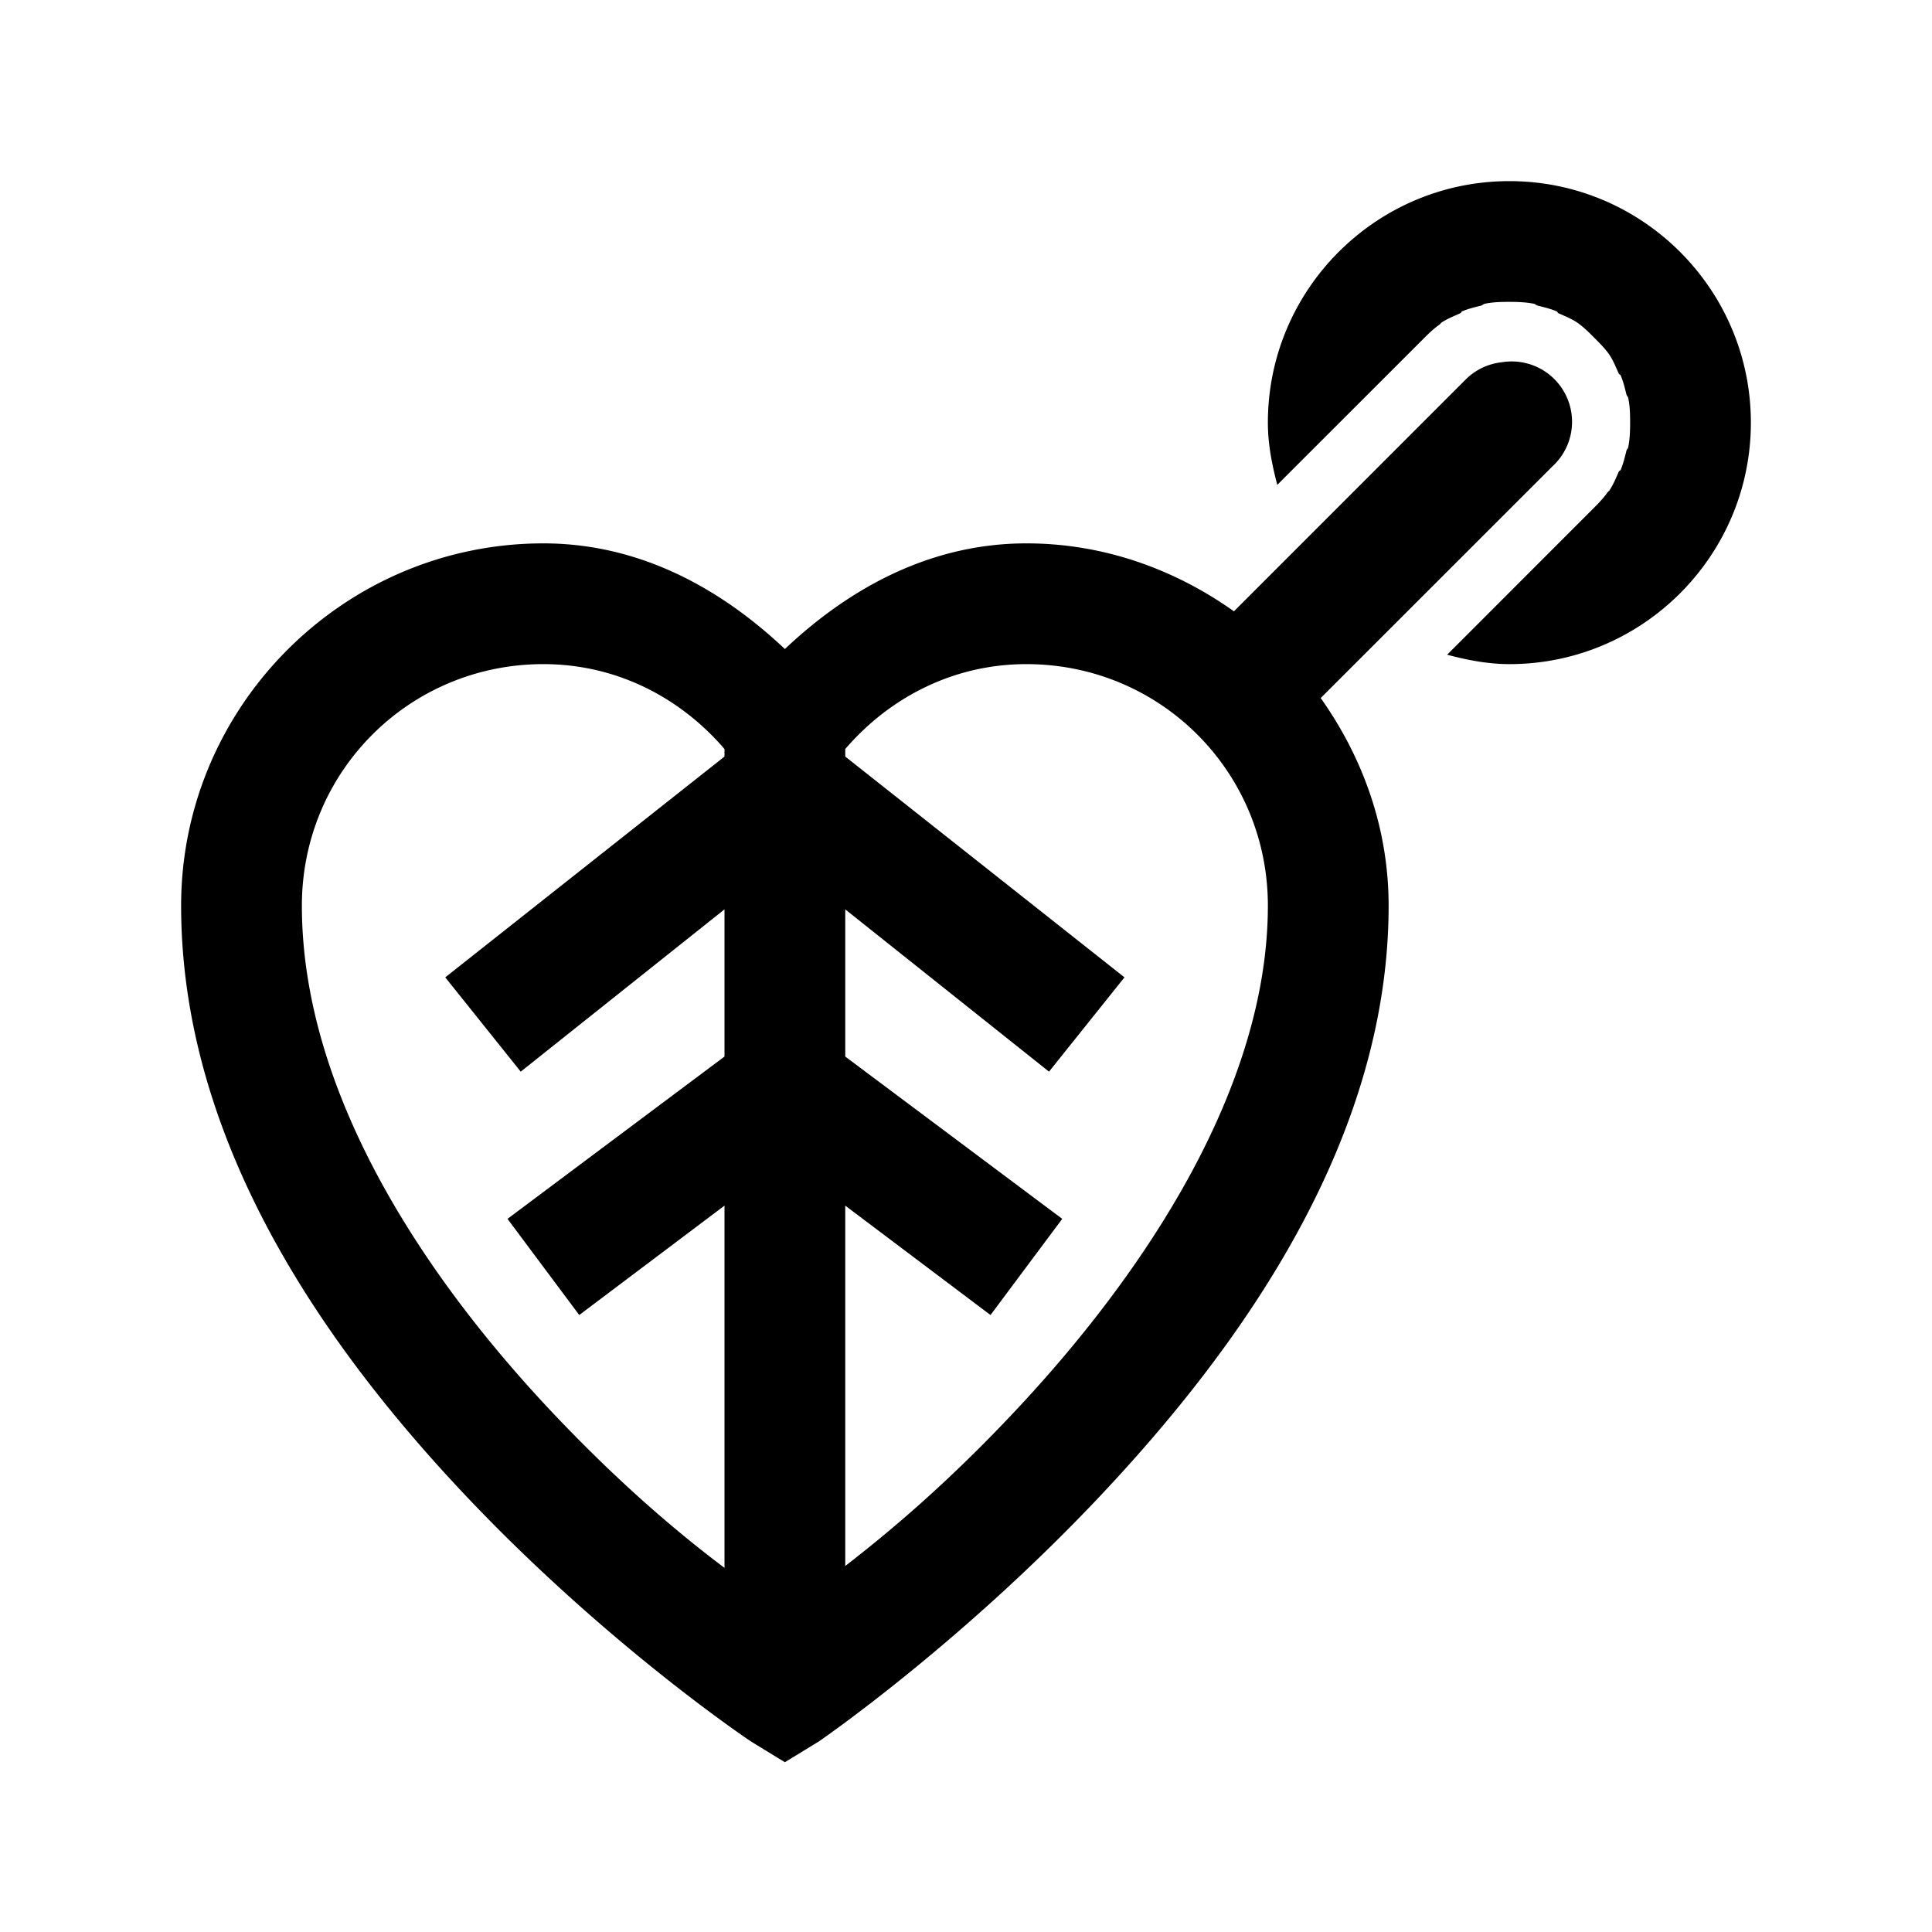 <?xml version="1.0" encoding="utf-8"?>
<svg xmlns="http://www.w3.org/2000/svg" viewBox="0 0 32 32" fill="#000000"><path style="text-indent:0;text-align:start;line-height:normal;text-transform:none;block-progression:tb;-inkscape-font-specification:Sans" d="M 25 3 C 22.794 3 21 4.794 21 7 C 21 7.356 21.069 7.702 21.156 8.031 L 23.594 5.594 C 23.676 5.512 23.751 5.441 23.844 5.375 C 23.855 5.367 23.863 5.352 23.875 5.344 C 23.969 5.28 24.085 5.234 24.188 5.188 C 24.203 5.181 24.203 5.162 24.219 5.156 C 24.317 5.114 24.427 5.088 24.531 5.062 C 24.555 5.056 24.57 5.036 24.594 5.031 C 24.724 5.003 24.864 5 25 5 C 25.136 5 25.276 5.005 25.406 5.031 C 25.43 5.036 25.445 5.058 25.469 5.062 C 25.573 5.088 25.683 5.115 25.781 5.156 C 25.796 5.162 25.799 5.181 25.812 5.188 C 25.916 5.234 26.03 5.28 26.125 5.344 C 26.225 5.413 26.319 5.506 26.406 5.594 C 26.493 5.681 26.588 5.776 26.656 5.875 C 26.72 5.969 26.765 6.085 26.812 6.188 C 26.82 6.202 26.838 6.204 26.844 6.219 C 26.886 6.317 26.913 6.427 26.938 6.531 C 26.944 6.555 26.964 6.57 26.969 6.594 C 26.997 6.725 27 6.864 27 7 C 27 7.136 26.995 7.276 26.969 7.406 C 26.964 7.43 26.942 7.445 26.938 7.469 C 26.913 7.573 26.885 7.683 26.844 7.781 C 26.838 7.796 26.819 7.798 26.812 7.812 C 26.767 7.915 26.719 8.031 26.656 8.125 C 26.648 8.136 26.633 8.145 26.625 8.156 C 26.559 8.249 26.488 8.324 26.406 8.406 L 23.969 10.844 C 24.296 10.931 24.644 11 25 11 C 27.206 11 29 9.206 29 7 C 29 4.794 27.206 3 25 3 z M 24.875 6 A 1 1 0 0 0 24.281 6.281 L 20.438 10.125 C 19.459 9.431 18.285 9 17 9 C 15.412 9 14.069 9.74 13 10.75 C 11.931 9.74 10.588 9 9 9 C 5.698 9 3 11.698 3 15 C 3 18.972 5.445 22.39 7.781 24.844 C 10.117 27.297 12.438 28.844 12.438 28.844 L 13 29.188 L 13.562 28.844 C 13.562 28.844 15.886 27.255 18.219 24.781 C 20.551 22.308 23 18.89 23 15 C 23 13.715 22.569 12.541 21.875 11.562 L 25.719 7.719 A 1 1 0 0 0 24.875 6 z M 9 11 C 10.211 11 11.267 11.553 12 12.406 L 12 12.531 L 7.375 16.188 L 8.625 17.75 L 12 15.062 L 12 17.5 L 8.406 20.188 L 9.594 21.781 L 12 19.969 L 12 25.969 C 11.305 25.445 10.357 24.664 9.219 23.469 C 7.055 21.197 5 18.126 5 15 C 5 12.78 6.78 11 9 11 z M 17 11 C 19.22 11 21 12.78 21 15 C 21 18.023 18.949 21.108 16.781 23.406 C 15.645 24.612 14.694 25.4 14 25.938 L 14 19.969 L 16.406 21.781 L 17.594 20.188 L 14 17.5 L 14 15.062 L 17.375 17.75 L 18.625 16.188 L 14 12.531 L 14 12.406 C 14.733 11.554 15.79 11 17 11 z" fill="#000000"/></svg>
